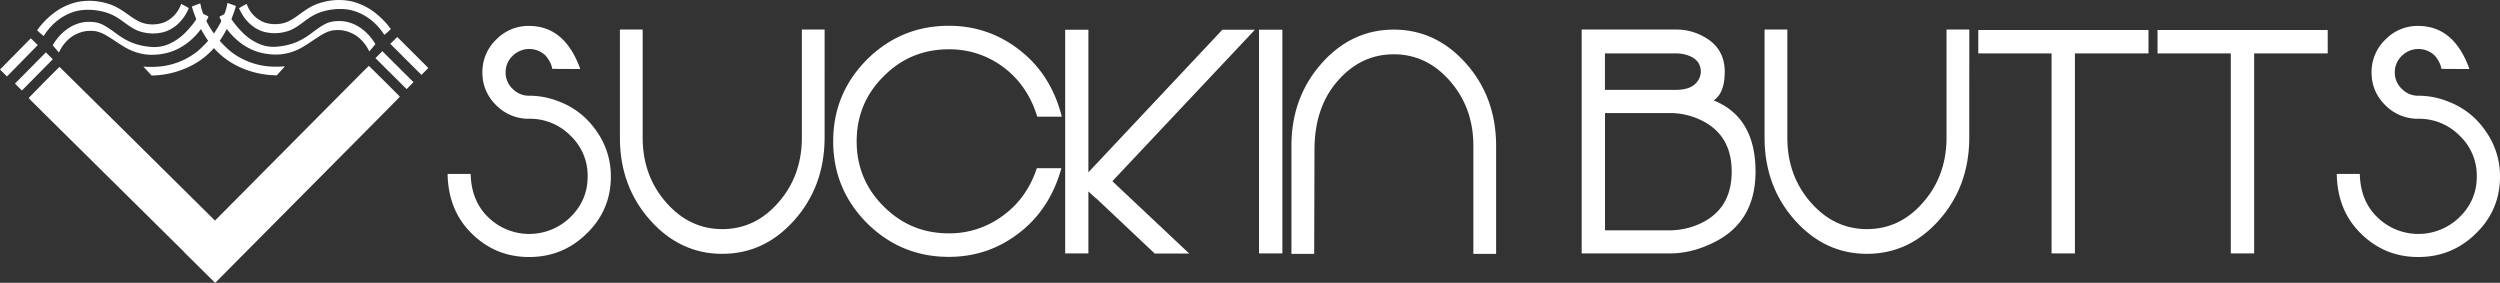 <svg xmlns="http://www.w3.org/2000/svg" viewBox="0 0 2517.32 284.74"><rect x="0" y="0" width="2517.32" height="284.74" fill="#333333" stroke="none"/><defs><style>.cls-1{fill:#fff;}</style></defs><title>logo</title><g id="Butts"><g id="rightbutt"><path class="cls-1" d="M185.32,253.57l10.9,10.8c6,5.92,13.05,12.95,15.68,15.57l4.81,4.8,5.61-5.65,50.33-50.64c125.78-126.61,130.08-130.94,130-131.16s-31.07-31-31.25-31-1,.87-55.15,55.35c-93.72,94.33-105.41,106.11-118,118.82Z"/><path class="cls-1" d="M193.46,7.46c.16.53.57,1.86.91,3A125.76,125.76,0,0,0,202.24,29c9.49,18,21.15,29.75,37.42,37.76a91.17,91.17,0,0,0,35.91,9l3.1.09,4.12-4.51c2.27-2.48,4.09-4.53,4.07-4.57a18.58,18.58,0,0,0-2.17.19,99.07,99.07,0,0,1-16.29-.33,72.23,72.23,0,0,1-23.67-7A70.94,70.94,0,0,1,232.48,52a104.79,104.79,0,0,1-15.55-16.19c-7.21-9.4-12.81-20.76-14.74-29.84-.28-1.33-.53-2.46-.55-2.51s-4.32,1.52-8.23,3C193.21,6.49,193.23,6.73,193.46,7.46Z"/><path class="cls-1" d="M222.09,19.42c10.11,18.49,25.73,30.85,43.25,34.27,12.4,2.42,23.52,1.28,34-3.5,4.38-2,7.65-4,16.13-9.69,9.82-6.64,13.49-8.53,19.11-9.81a38.3,38.3,0,0,1,9.87-.18,34.84,34.84,0,0,1,15.46,6.32,39.52,39.52,0,0,1,10.67,12.51l1.31,2.45,3-3.57c1.62-2,3-3.64,3-3.75.11-.29-1.37-2.63-3.25-5.1-8.2-10.85-19-17.28-30.61-18.11a43.49,43.49,0,0,0-9.86.56c-5.72,1.24-10,3.64-20.44,11.52-11.36,8.58-21.16,12.4-34.88,13.65a36.85,36.85,0,0,1-20.26-3.9,53.49,53.49,0,0,1-14.94-10.94,91.7,91.7,0,0,1-13.54-17.4,8.26,8.26,0,0,0-1.21-1.81c-.11,0-2,.85-4.09,1.91C220.32,17,220.56,16.63,222.09,19.42Z"/><path class="cls-1" d="M240.62,8.22,241,9a55.28,55.28,0,0,0,3.82,7c5.47,8.17,12.79,13.73,21.14,16.07a43,43,0,0,0,19.86.34c6.55-1.44,11-3.69,19.16-9.8,6.4-4.77,9.29-6.61,13.25-8.48C328,9.53,341.92,7.82,352.41,10c12.83,2.62,25.14,11.18,33.27,23.17.61.9,1.19,1.74,1.3,1.85a19.58,19.58,0,0,0,3.38-2.77l3.19-3-.65-.9a82.62,82.62,0,0,0-15.86-16A62.73,62.73,0,0,0,353.3,1.19a61.57,61.57,0,0,0-28.48,1.07c-8.1,2.12-13.65,5.06-24,12.7-6.64,4.88-10.8,7.13-15.4,8.34a34.37,34.37,0,0,1-19.24-.73,30.39,30.39,0,0,1-16.9-16.36,24.54,24.54,0,0,0-1-2.24c0-.06-4.88,2.63-6.87,3.82Z"/><path class="cls-1" d="M378.06,58.53l15.68,15.6,15.68,15.59,3.48-3.51,3.45-3.5-8.89-8.81c-4.86-4.85-11.92-11.85-15.68-15.6L385,51.54l-3.46,3.51Z"/><path class="cls-1" d="M393,44.12c0,.05,7,7.12,15.66,15.68l15.7,15.62,3.46-3.49,3.43-3.48L415.63,52.83,400,37.24l-3.46,3.42C394.62,42.51,393.06,44.1,393,44.12Z"/></g><g id="Leftbutt"><path class="cls-1" d="M234.54,240c-12.71-12.6-24.51-24.26-119-117.77-54.61-54-55.41-54.78-55.63-54.87S29,98.27,28.88,98.63s4.27,4.51,131.15,130c24.82,24.53,47.66,47.12,50.77,50.2l5.67,5.6,4.76-4.85c2.61-2.64,9.61-9.73,15.54-15.7L247.58,253Z"/><path class="cls-1" d="M237.33,5.91C233.41,4.48,229.12,3,229.08,3s-.27,1.18-.53,2.51c-1.85,9.09-7.35,20.5-14.48,30A103.74,103.74,0,0,1,198.66,51.8a71.77,71.77,0,0,1-12.18,7.77,72.42,72.42,0,0,1-23.61,7.18,99.76,99.76,0,0,1-16.28.47c-1.16-.13-2.13-.2-2.18-.18s1.82,2.09,4.11,4.54l4.16,4.48,3.1-.12a91,91,0,0,0,35.83-9.29c16.2-8.14,27.76-20,37.09-38.08a126.27,126.27,0,0,0,7.71-18.64c.33-1.09.73-2.42.88-2.95C237.51,6.25,237.53,6,237.33,5.91Z"/><path class="cls-1" d="M206,14.64c-2.16-1-4-1.88-4.11-1.88a8.39,8.39,0,0,0-1.19,1.82A91.3,91.3,0,0,1,187.32,32.1a53.72,53.72,0,0,1-14.85,11.08,36.87,36.87,0,0,1-20.22,4.07c-13.73-1.13-23.56-4.87-35-13.34-10.55-7.79-14.81-10.16-20.53-11.35a43.31,43.31,0,0,0-9.88-.47C75.29,23,64.5,29.54,56.4,40.47c-1.86,2.48-3.32,4.84-3.21,5.12.05.12,1.42,1.78,3.07,3.73l3,3.54,1.28-2.46A39.64,39.64,0,0,1,71.1,37.8a34.87,34.87,0,0,1,15.41-6.46,38.49,38.49,0,0,1,9.87.1c5.63,1.23,9.32,3.09,19.2,9.64,8.53,5.66,11.81,7.61,16.21,9.55,10.52,4.68,21.65,5.73,34,3.2,17.49-3.57,33-16.07,43-34.65C210.27,16.38,210.51,16.78,206,14.64Z"/><path class="cls-1" d="M189.43,7.72c-2-1.17-6.86-3.82-6.91-3.75s-.51,1-1,2.24a30.45,30.45,0,0,1-16.77,16.51,34.22,34.22,0,0,1-19.23.89c-4.61-1.16-8.78-3.38-15.47-8.2C119.58,7.86,114,5,105.89,2.92A61.7,61.7,0,0,0,77.41,2.1,62.76,62.76,0,0,0,53.76,13.45,82.87,82.87,0,0,0,38,29.58l-.64.91,3.22,2.95A19.16,19.16,0,0,0,44,36.18c.11-.11.68-1,1.28-1.86,8-12.06,20.26-20.73,33.07-23.46,10.47-2.23,24.38-.64,34.24,3.91,4,1.84,6.88,3.65,13.32,8.37,8.22,6,12.68,8.25,19.25,9.63A42.89,42.89,0,0,0,165,32.25c8.33-2.41,15.6-8,21-16.25a54.4,54.4,0,0,0,3.75-7l.36-.83Z"/><path class="cls-1" d="M49.66,56.2l-3.49-3.47-6.75,6.82C35.7,63.32,28.7,70.39,23.88,75.28l-8.82,8.88,3.49,3.48,3.51,3.48L37.61,75.39,53.15,59.66Z"/><path class="cls-1" d="M34.53,41.94,31,38.56,15.52,54.29,0,70l3.47,3.45L7,77,22.52,61.2C31.07,52.55,38,45.42,38,45.38S36.44,43.78,34.53,41.94Z"/></g></g><g id="Text"><path class="cls-1" d="M562.28,102a79.11,79.11,0,0,1,37.94,29.45,77.75,77.75,0,0,1,14.87,46.29q0,33.69-24.13,57.22-24.13,23.83-58.13,23.83-33.69,0-57.52-23.37-24-23.23-24.59-60.26h23.22q.6,27.17,17.76,43.71a59.19,59.19,0,0,0,82.87-.45q17.14-16.86,17.15-40.68a55.29,55.29,0,0,0-17.15-41,57.16,57.16,0,0,0-41.74-17.15,45.87,45.87,0,0,1-30.66-11.23q-1.82-1.66-2.43-2.28-14-13.81-14-33.09a45.07,45.07,0,0,1,14-33.24,45.1,45.1,0,0,1,33.09-13.66q36,.16,51.45,43.41l-28.23-.15q-.9-6.23-6.37-13.05a23.65,23.65,0,0,0-33.55,0,22.47,22.47,0,0,0-7,16.69,22.15,22.15,0,0,0,7,16.4,22.81,22.81,0,0,0,16.7,7A79.84,79.84,0,0,1,562.28,102Z"/><path class="cls-1" d="M830.31,140.4q-.6,47.67-30.5,81.36Q769.6,255.6,727.26,255.6q-42.51,0-72.7-34-29.91-33.69-30.36-81.5V29.76h22.92V140.1q.45,37.65,24,64.2,23.37,26.41,56.16,26.41t56-26.26q23.54-26.4,24.14-64V29.76h22.91Z"/><path class="cls-1" d="M1068.76,169.39q-11.54,41.3-42.5,65.12-31.11,24.12-70.88,24.13-48.12,0-82.42-34-34-34.3-34-82.42,0-48,34-82.26,34.31-34,82.42-34,40.36,0,71.79,24.89,31.26,24.45,42,66.63h-24.74q-9.4-31-33.39-49.32a90.18,90.18,0,0,0-55.7-18.52q-38.55,0-65.57,27.17-27.16,27-27.17,65.41,0,38.57,27.17,65.57,27,27.18,65.57,27.17A89.78,89.78,0,0,0,1010,217.05q24-17.45,34-47.66Z"/><path class="cls-1" d="M1120.06,182.45l77.4,72.85h-34.75l-58.89-55.55-.15.15-7.74-7.13v62.38h-23.38V29.91h23.38V173.49L1230.86,29.91h32.78Z"/><path class="cls-1" d="M1291.26,255.15h-23.52V29.91h23.52Z"/><path class="cls-1" d="M1300.37,145q.6-47.67,30.51-81.36,30.19-33.84,72.55-33.84t72.7,34q29.89,33.69,30.35,81.5V255.6h-22.91V145.26q-.46-37.63-24-64.2-23.37-26.41-56.15-26.41t-56,26.26q-23.52,26.4-23.83,68.75l-.3,105.94h-22.92Z"/><path class="cls-1" d="M1725.5,101.09q42.2,17,42.19,71.79,0,51-42.8,71.64-21.71,10.62-43,10.63h-89.25V29.76h94.71a56.08,56.08,0,0,1,30.51,8.5q18.83,11.39,18.82,34Q1736.73,93.66,1725.5,101.09ZM1616.07,53.74V90.47h71.48q15.33,0,21.41-8.2a16.91,16.91,0,0,0,3.64-10q0-11.07-11.08-15.78a36.22,36.22,0,0,0-14.12-2.73Zm65.87,178.18a73.45,73.45,0,0,0,32-7.74q29.74-14.87,29.75-51.3T1714,121.58a71.38,71.38,0,0,0-32-7.74h-65.87V231.92Z"/><path class="cls-1" d="M1982.91,140.4q-.6,47.67-30.5,81.36-30.21,33.84-72.55,33.84-42.51,0-72.7-34-29.91-33.69-30.36-81.5V29.76h22.92V140.1q.45,37.65,24,64.2,23.37,26.41,56.16,26.41t56-26.26q23.54-26.4,24.14-64V29.76h22.91Z"/><path class="cls-1" d="M2163.38,53.74h-74.07V255.15h-23.53V53.74H1992V30.21h171.36Z"/><path class="cls-1" d="M2343.84,53.74h-74.07V255.15h-23.52V53.74h-73.77V30.21h171.36Z"/><path class="cls-1" d="M2464.5,102a79.13,79.13,0,0,1,37.95,29.45,77.75,77.75,0,0,1,14.87,46.29q0,33.69-24.13,57.22-24.14,23.83-58.13,23.83-33.69,0-57.52-23.37-24-23.23-24.59-60.26h23.22q.6,27.17,17.76,43.71a59.19,59.19,0,0,0,82.87-.45q17.14-16.86,17.15-40.68a55.29,55.29,0,0,0-17.15-41,57.16,57.16,0,0,0-41.74-17.15,45.87,45.87,0,0,1-30.66-11.23q-1.82-1.66-2.43-2.28Q2388,92.29,2388,73a45.07,45.07,0,0,1,14-33.24,45.1,45.1,0,0,1,33.09-13.66q36,.16,51.45,43.41l-28.23-.15q-.92-6.23-6.37-13.05a23.65,23.65,0,0,0-33.55,0,22.47,22.47,0,0,0-7,16.69,22.15,22.15,0,0,0,7,16.4,22.81,22.81,0,0,0,16.7,7A79.75,79.75,0,0,1,2464.5,102Z"/></g></svg>